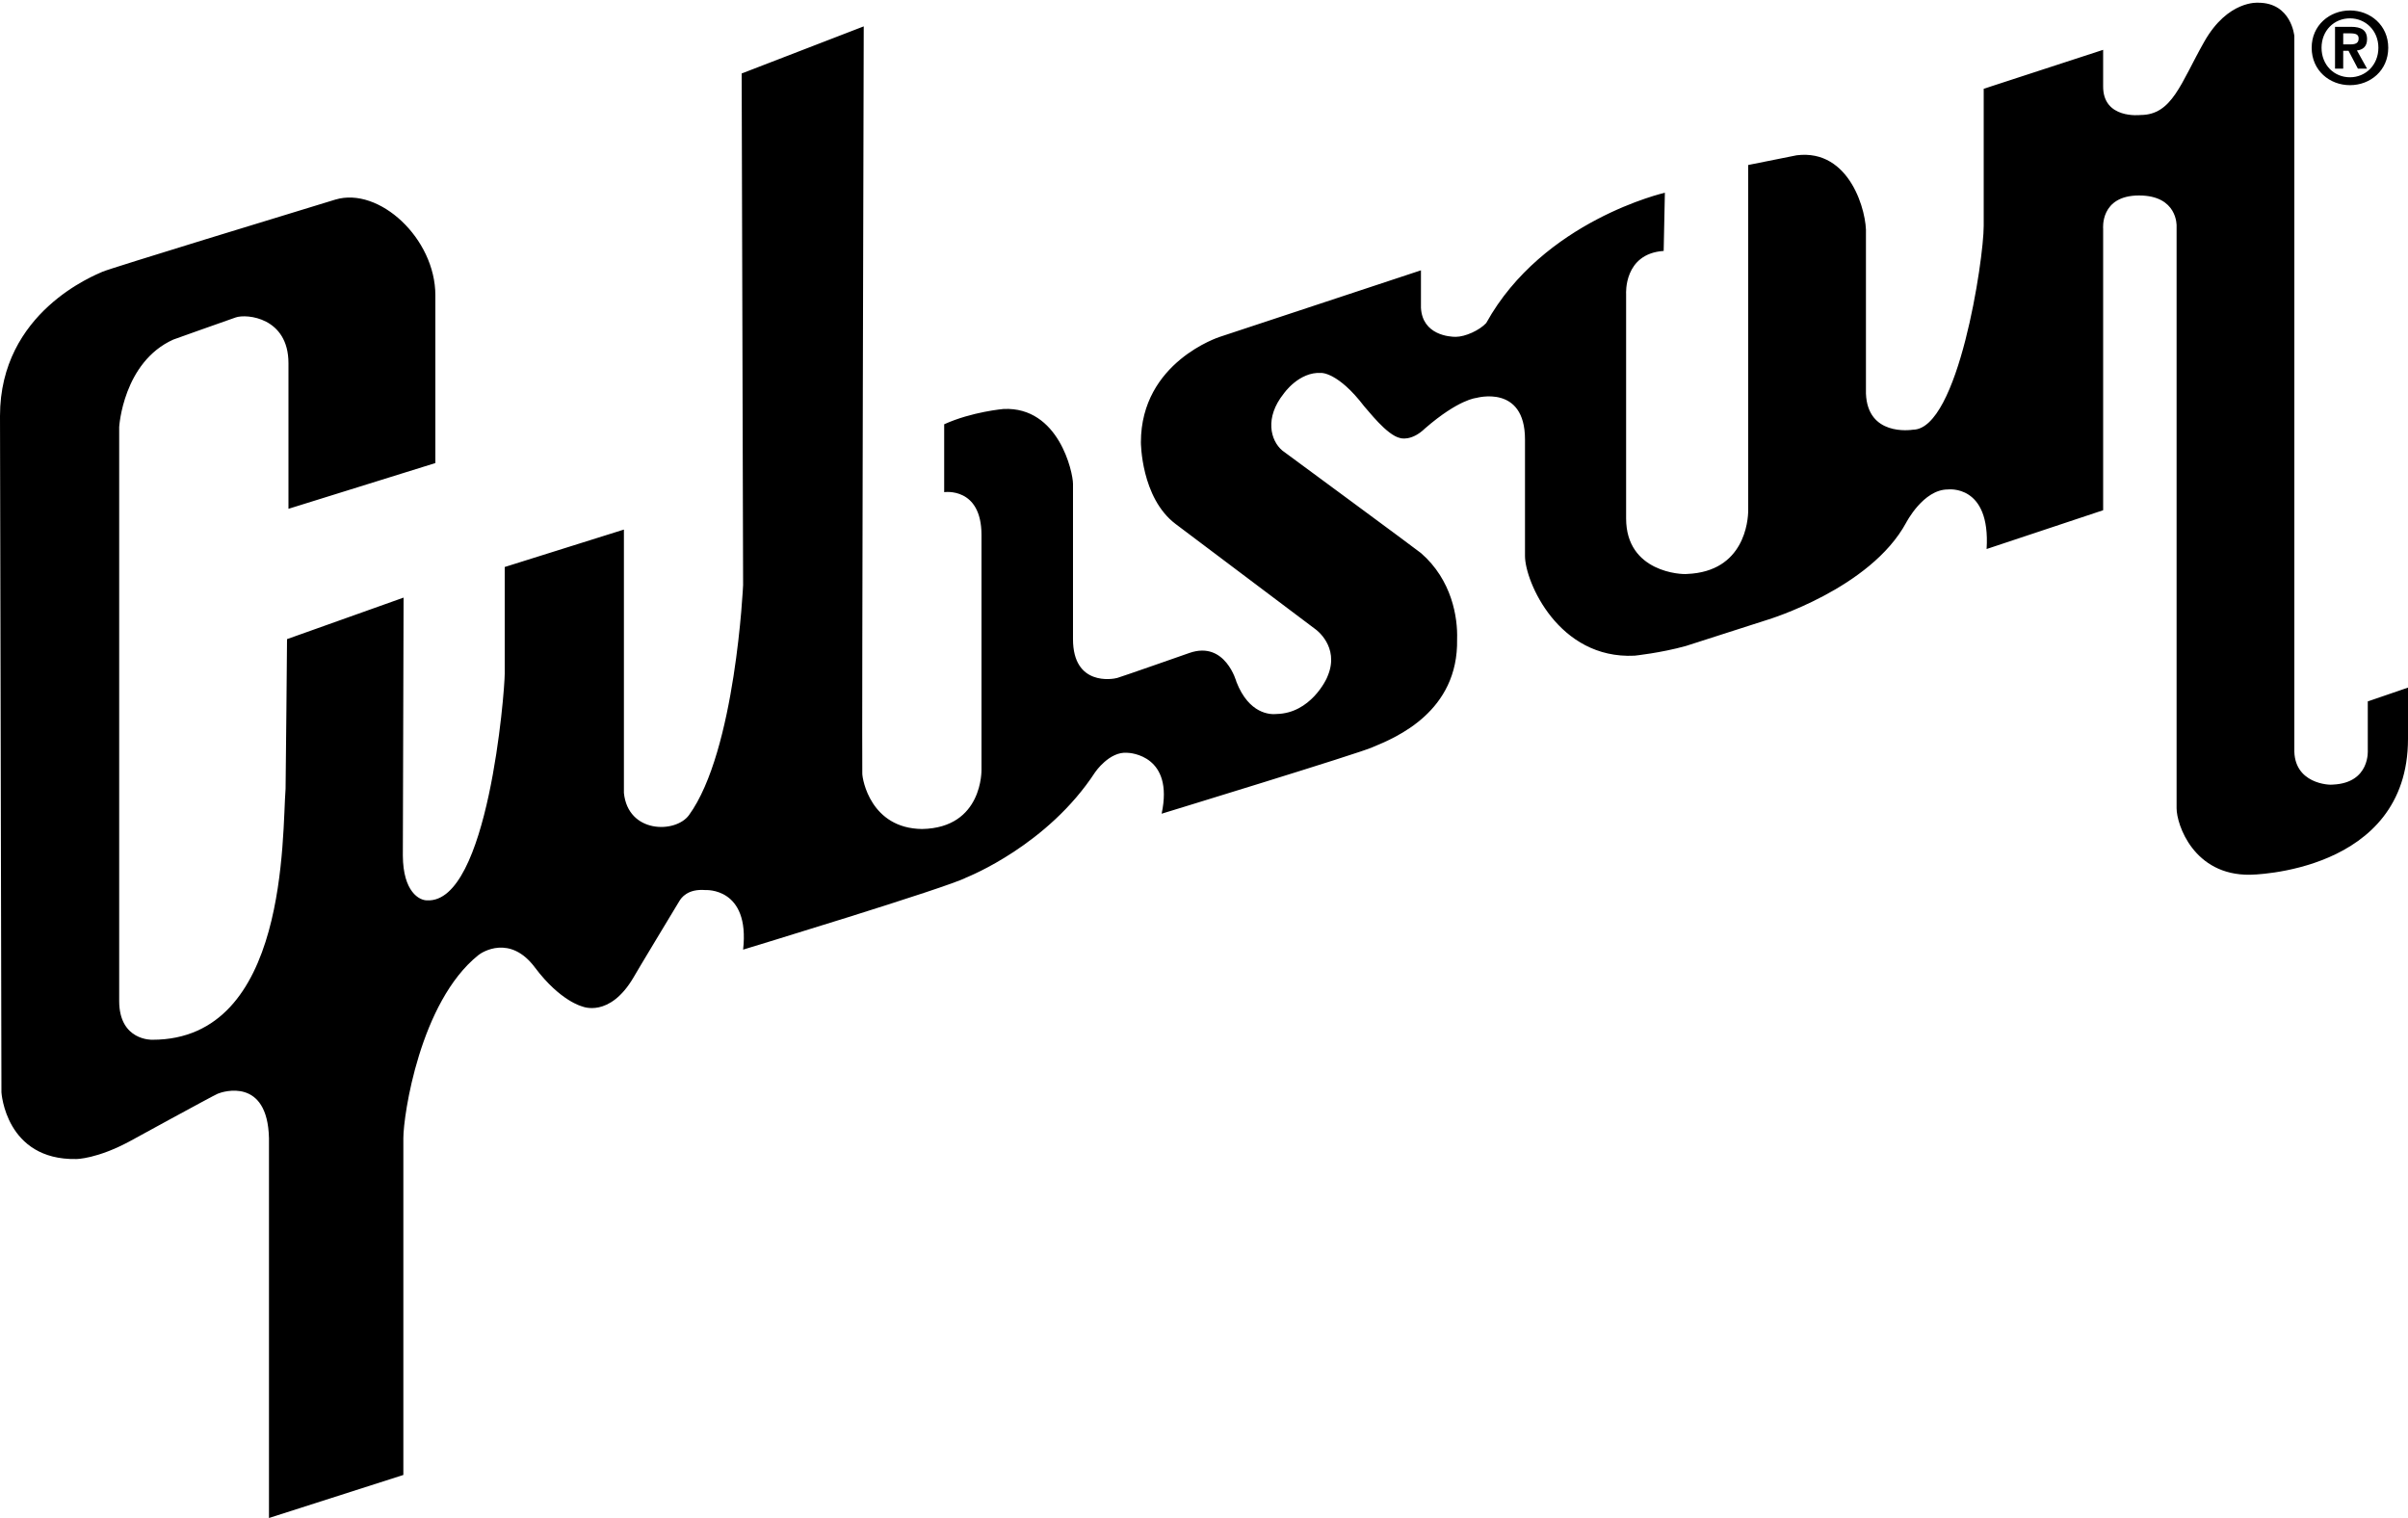 <svg viewBox="0 -.333 298.24 188.01" xmlns="http://www.w3.org/2000/svg">
    <path
        d="m53.922 57.019v-20.774c0-7.057-6.979-13.476-12.378-11.861-5.367 1.634-27.915 8.52-28.84 8.934-.922.429-12.704 4.972-12.704 17.865l.178 83.776s.508 8.427 9.276 8.258c0 0 2.565 0 6.68-2.233 0 0 10.141-5.555 10.827-5.855.655-.281 6.174-2.046 6.352 5.498v47.05l16.643-5.331v-41.72c0-2.832 2.059-16.853 9.275-22.65.447-.376 3.938-2.627 7.038 1.539 3.131 4.167 5.846 4.804 5.846 4.804s3.369 1.482 6.354-3.603c.178-.356 5.428-9.046 5.666-9.44s1.014-1.558 3.25-1.37c0 0 5.519-.356 4.652 7.376 0 0 25.53-7.751 27.647-8.934.327-.131 10.08-4.034 15.956-13.043 0 0 1.759-2.59 3.965-2.402.388 0 5.817.338 4.267 7.545 0 0 24.753-7.563 26.125-8.238 2.923-1.201 10.647-4.411 10.47-13.382.089-2.665-.627-7.318-4.475-10.66-.208-.206-17.03-12.593-17.179-12.704-1.462-1.24-2.207-4.055.178-7.038 0 0 1.879-2.74 4.652-2.571 0 0 2.089-.094 5.311 4.129.416.413 2.802 3.604 4.473 3.94 0 0 1.371.45 3.072-1.2 4.176-3.622 6.353-3.772 6.353-3.772s6.024-1.726 6.024 5.142v14.432c0 3.154 4.145 12.818 13.57 12.35 0 0 3.25-.338 6.353-1.201l10.11-3.246s12.734-3.828 17.178-12.03c0 0 2.117-4.11 5.159-4.11 0 0 5.309-.693 4.802 7.377l14.435-4.805v-34.856s-.416-4.128 4.444-4.128c4.802 0 4.652 3.77 4.652 3.77v72.123c0 2.027 2.118 8.332 9.096 8.238 0 0 19.565-.168 19.565-16.834v-6.344l-4.981 1.709v6.023s.33 4.055-4.294 4.279c-.418.094-4.951-.075-4.802-4.467v-88.24s-.357-4.13-4.475-4.13c0 0-3.757-.337-6.68 4.824-2.923 5.142-3.966 9.083-7.902 9.083 0 0-4.683.563-4.624-3.604v-4.467l-14.792 4.823v16.984c0 4.223-3.161 25.167-8.738 25.24-.389.058-5.637.79-5.847-4.465v-19.742c.149-2.664-1.937-10.623-8.589-9.777l-5.993 1.2v42.753c0 1.313-.479 7.619-7.577 7.899-.626.095-7.545-.187-7.545-6.868v-27.811s-.327-4.992 4.652-5.33l.149-7.207s-15.092 3.435-22.129 16.14c-.834.9-2.594 1.708-3.788 1.708-.715 0-4.114-.207-4.294-3.604v-4.635l-24.902 8.238s-9.783 3.098-9.783 13.063c0 0 0 6.868 4.295 10.115l17.357 13.062s2.953 2.103 1.521 5.669c-.181.6-2.208 4.71-6.354 4.804-.806.093-3.43 0-4.981-3.96 0 0-1.371-5.143-5.815-3.604 0 0-8.351 2.928-8.946 3.097-.565.169-5.488 1.032-5.488-4.805v-19.235c0-1.428-1.76-9.572-8.589-9.271 0 0-3.938.338-7.365 1.895v8.408s4.622-.694 4.622 5.312v29.032s.208 7.244-7.367 7.376c-6.354-.075-7.396-6.137-7.396-6.87-.061-4.108.178-92.54.178-92.54l-15.119 5.836.178 63.356s-.924 20.569-6.711 28.508c-1.668 2.27-7.545 2.27-8.052-2.76v-32.616l-14.762 4.636v13.212c0 2.215-2.059 28.45-9.604 28.075-.955.02-2.983-1.033-3.014-5.536l.091-31.96-14.435 5.142s-.149 17.565-.18 18.542c-.447 5.63.357 31.078-16.492 31.078 0 0-4.116.169-4.116-4.805v-71.09s.477-8.031 6.71-10.828c0 0 6.354-2.271 7.725-2.74 1.342-.47 6.531 0 6.531 5.668v18.035zm232.388-51.44c0-2.797 2.236-4.617 4.743-4.617 2.505 0 4.74 1.82 4.74 4.617 0 2.834-2.235 4.636-4.74 4.636-2.507 0-4.743-1.802-4.743-4.636m4.743-3.641c-1.97 0-3.521 1.52-3.521 3.642 0 2.139 1.552 3.658 3.521 3.658 1.937 0 3.519-1.52 3.519-3.658 0-2.122-1.582-3.642-3.519-3.642zm-.837 6.23h-1.014v-5.18h1.97c1.282 0 1.997.413 1.997 1.539 0 .938-.567 1.313-1.252 1.389l1.252 2.253h-1.133l-1.163-2.215h-.657zm0-3.003h.896c.745 0 1.014-.242 1.014-.731 0-.488-.327-.638-1.072-.638h-.837v1.369z" />
</svg>